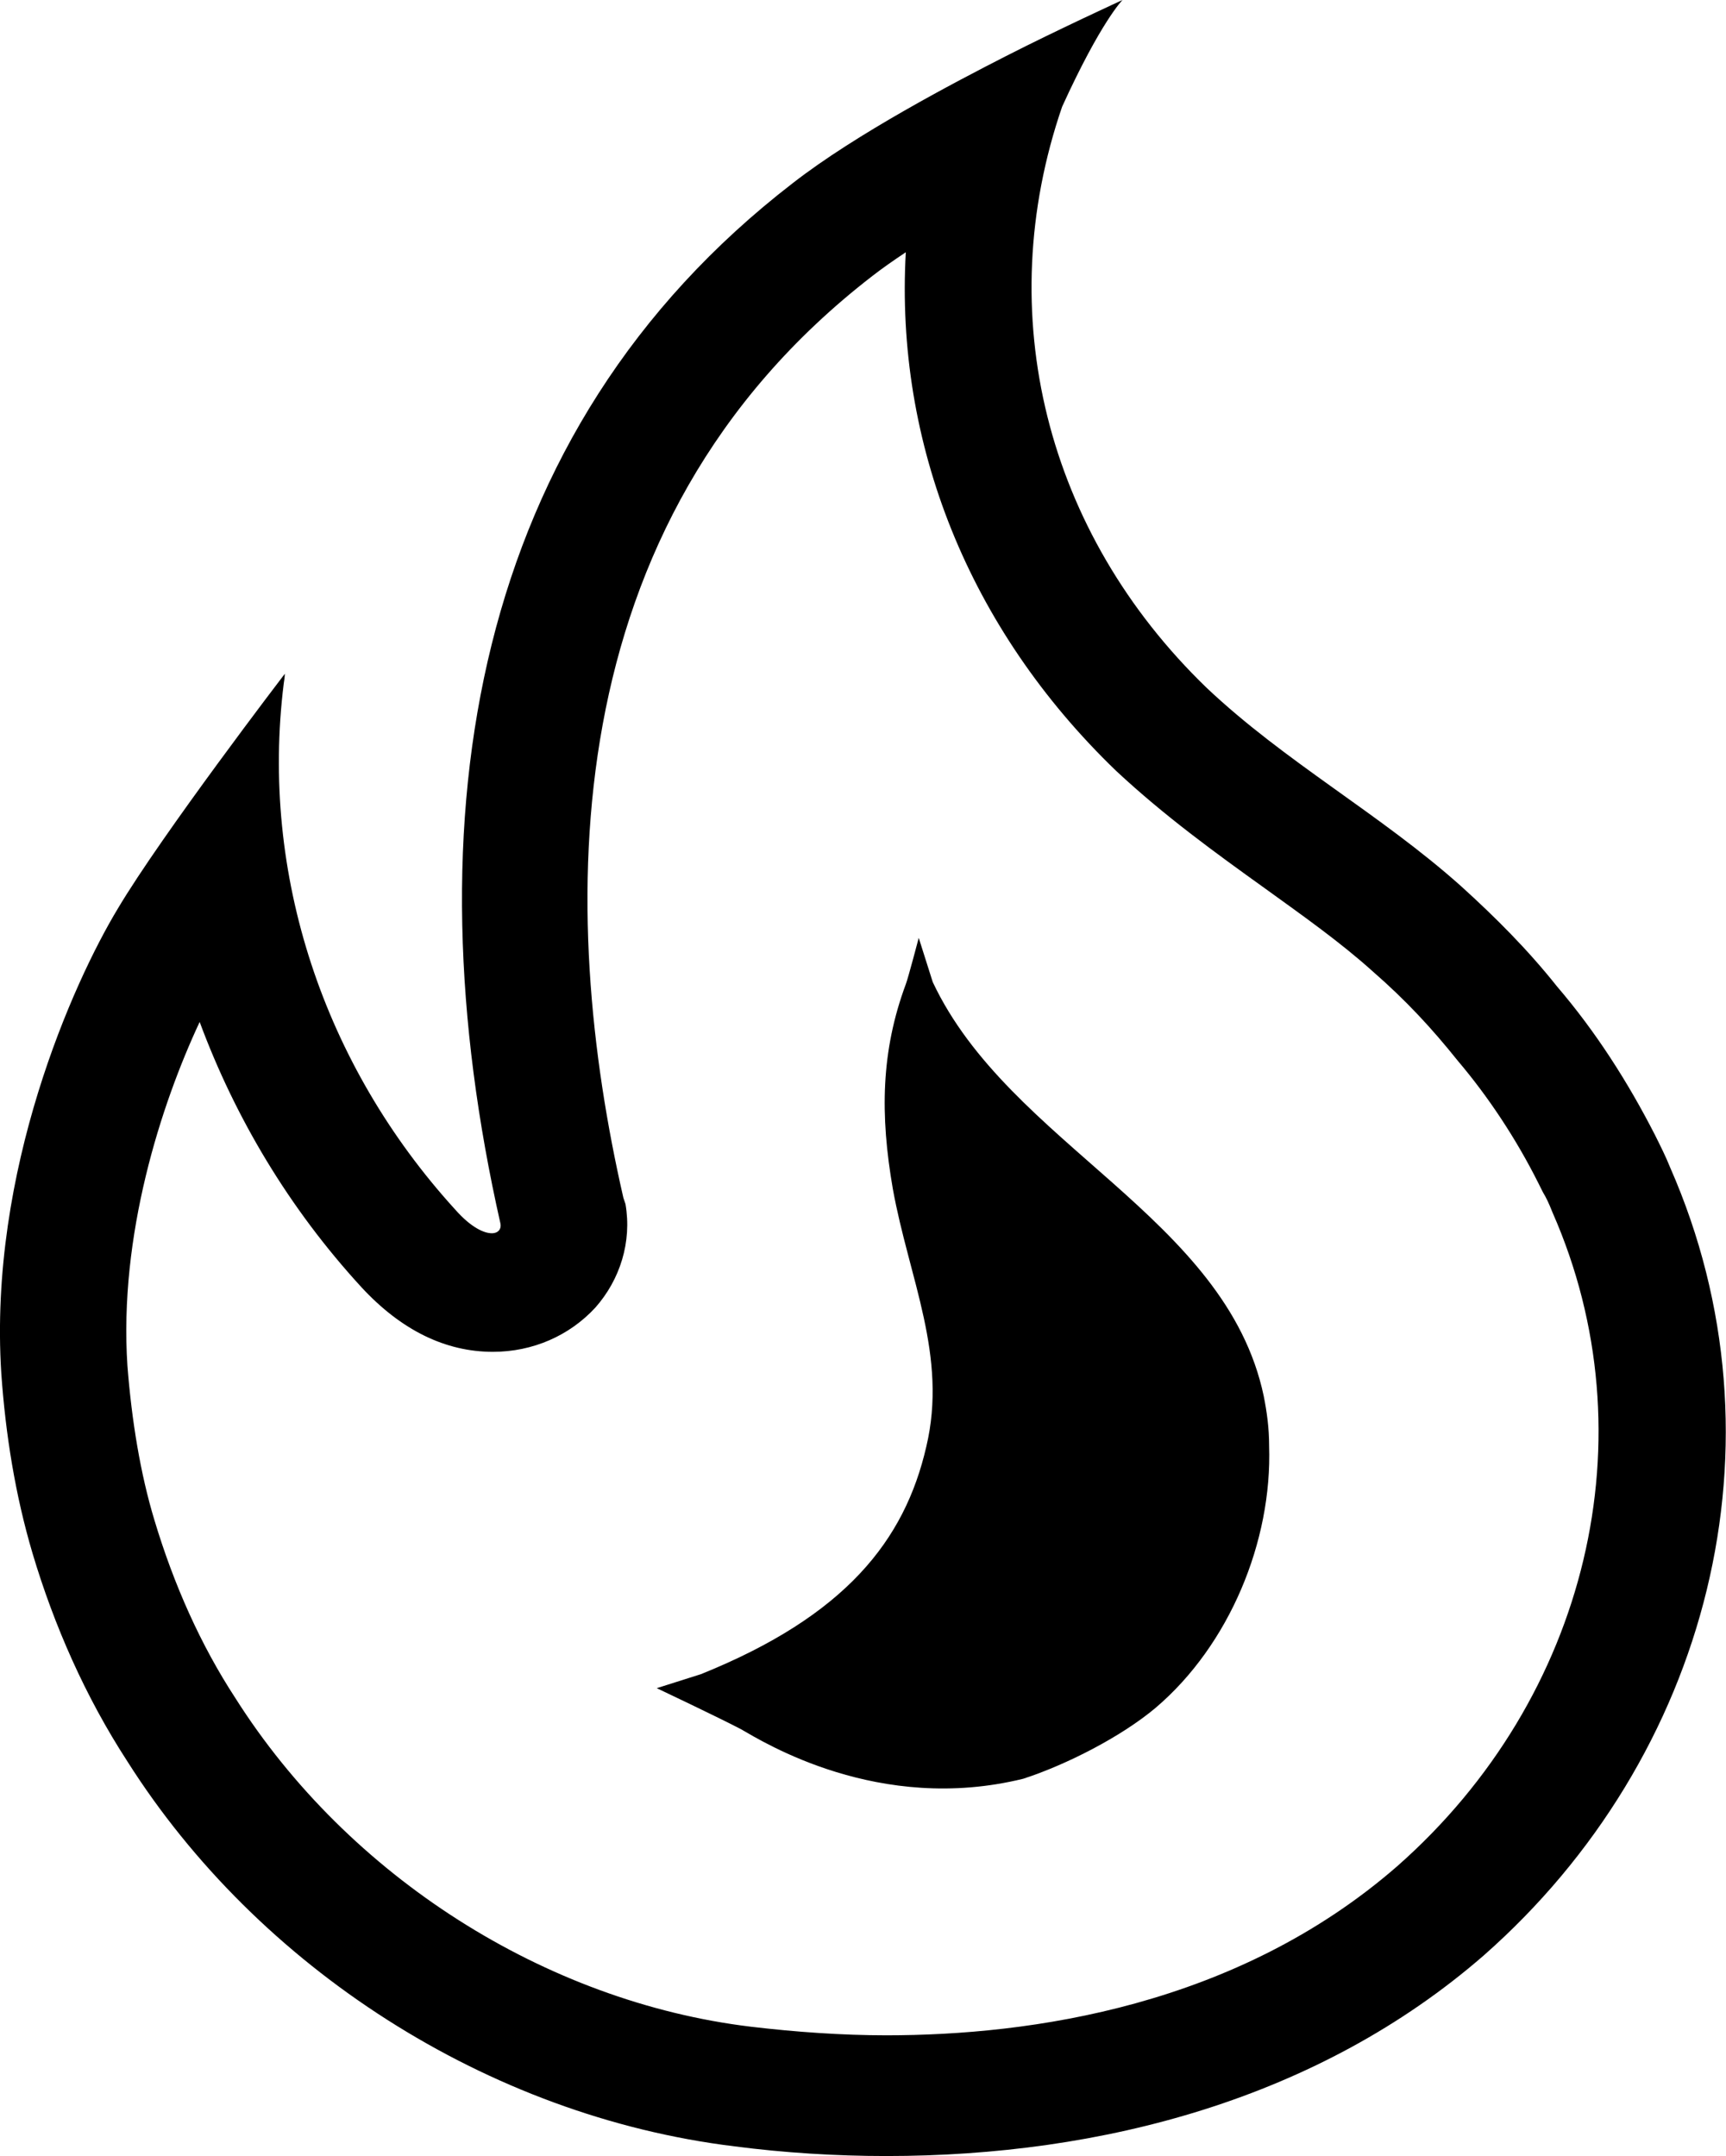 <svg xmlns="http://www.w3.org/2000/svg" viewBox="3.998 2 16.01 20">
  <path d="M14.72 17.84c-.32.27-.83.53-1.23.66-1.34.33-2.41-.34-2.62-.46-.21-.11-.78-.38-.78-.38l.41-.13c1.34-.54 1.89-1.24 2.09-2.11.2-.84-.16-1.56-.31-2.39-.12-.69-.11-1.28.12-1.9.02-.05.12-.43.12-.43l.13.41c.71 1.51 2.72 2.18 3.07 3.84.03.15.05.3.05.46.03.89-.37 1.85-1.05 2.43zM12.4 4.34c-.12.08-.22.15-.31.22-2.99 2.31-2.91 5.93-2.31 8.55l.01.03.01.03c.06.35-.05.7-.28.96-.24.26-.58.41-.95.41-.44 0-.85-.2-1.22-.6-.67-.73-1.17-1.57-1.5-2.46-.36.77-.75 1.98-.67 3.19.04.51.12 1 .25 1.43.18.6.43 1.16.75 1.65 1.05 1.66 2.88 2.82 4.78 3.05.42.05.85.08 1.26.08 1.34 0 3.25-.27 4.74-1.57 1.77-1.56 2.35-3.99 1.44-6.06-.04-.1-.06-.14-.09-.19l-.04-.08c-.21-.42-.47-.81-.75-1.14-.24-.3-.48-.56-.79-.83-.3-.27-.64-.51-1-.77-.46-.33-.93-.67-1.38-1.09-1.37-1.32-2.05-3.04-1.95-4.81M14.41 2s-.2.2-.56.99c-.66 1.92-.15 3.95 1.34 5.39.73.69 1.61 1.17 2.36 1.84.32.29.62.59.89.93.36.42.66.89.91 1.38.05.1.1.2.14.3 1.12 2.55.36 5.47-1.73 7.31-1.53 1.33-3.54 1.86-5.54 1.86-.47 0-.95-.03-1.41-.09-2.29-.28-4.42-1.66-5.63-3.57-.39-.6-.68-1.26-.88-1.93-.16-.54-.25-1.1-.29-1.67-.12-1.88.67-3.63 1.08-4.31.41-.69 1.55-2.18 1.55-2.18s0 .03-.01.09c-.22 1.77.37 3.54 1.59 4.88.15.17.27.22.34.22.06 0 .09-.04.08-.09C7.79 9.59 8.37 6 11.35 3.7c.59-.46 1.51-.94 1.98-1.18S14.41 2 14.41 2z" fill="#000000"/>
</svg>